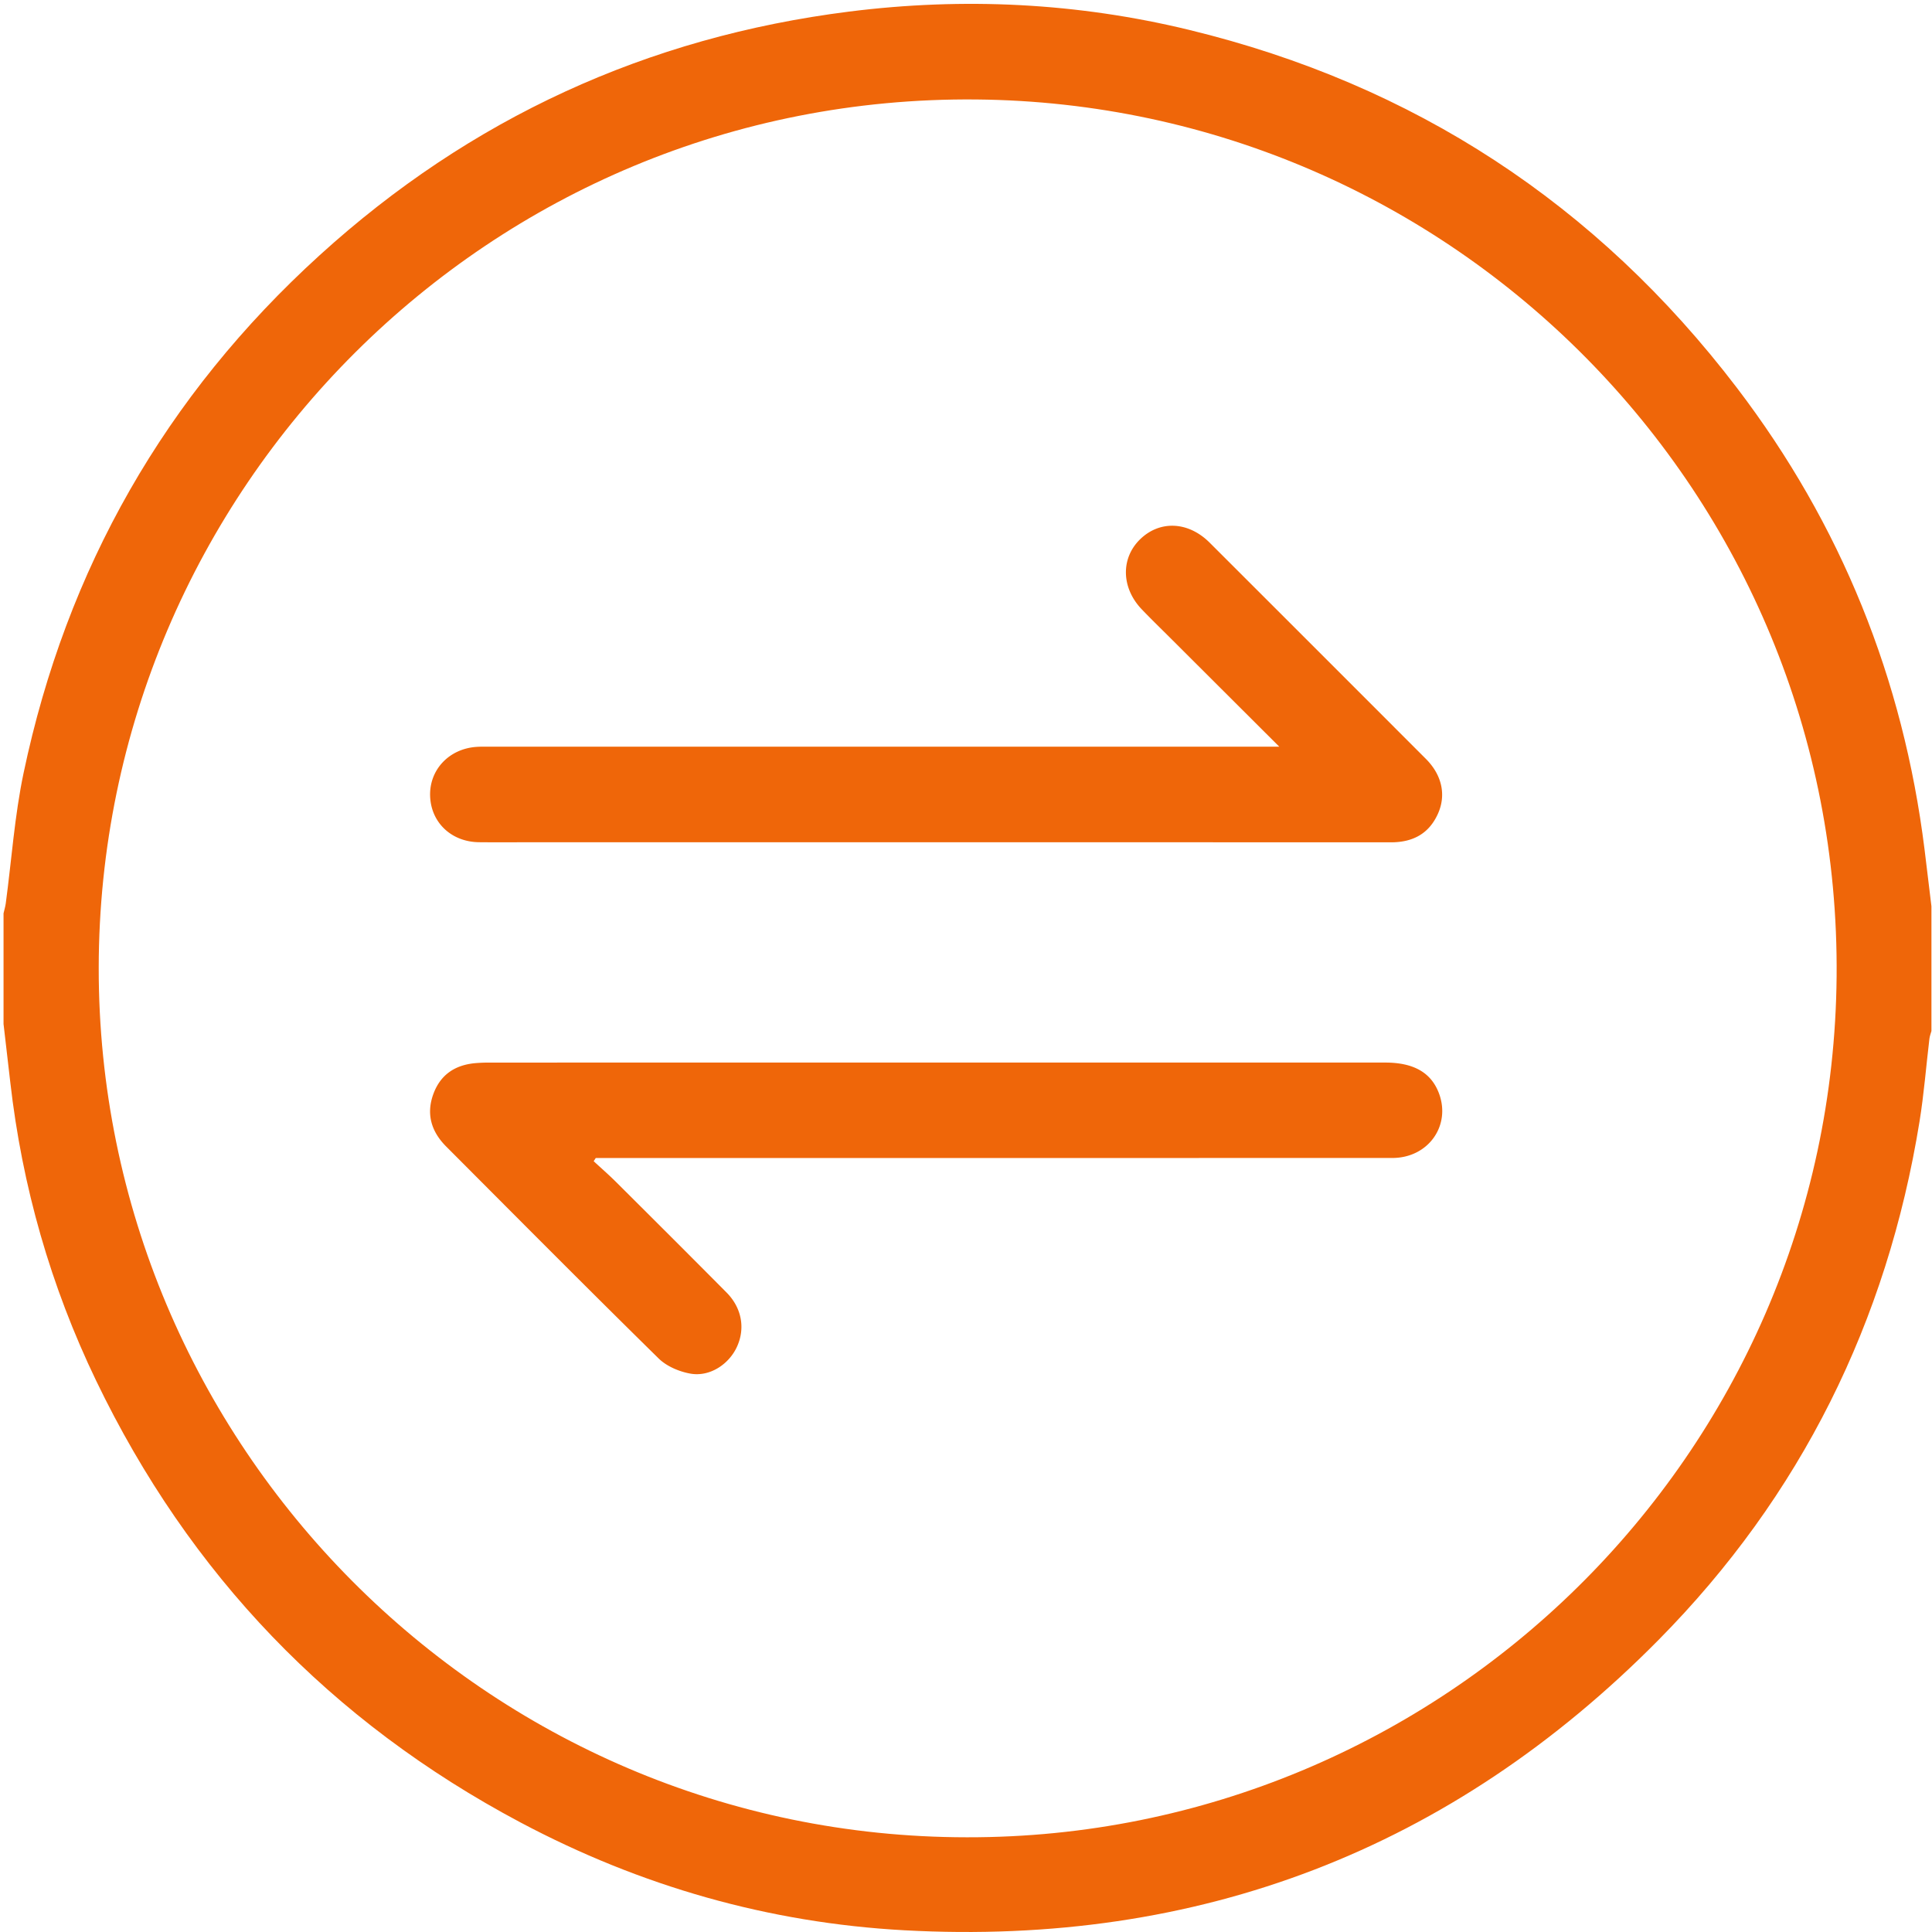<?xml version="1.0" standalone="no"?><!DOCTYPE svg PUBLIC "-//W3C//DTD SVG 1.1//EN" "http://www.w3.org/Graphics/SVG/1.1/DTD/svg11.dtd"><svg t="1583288630599" class="icon" viewBox="0 0 1024 1024" version="1.1" xmlns="http://www.w3.org/2000/svg" p-id="10837" xmlns:xlink="http://www.w3.org/1999/xlink" width="32" height="32"><defs><style type="text/css"></style></defs><path d="M1023.696 480.345v66.126c-0.363 1.35-0.896 2.681-1.062 4.053-1.752 14.633-2.89 29.359-5.243 43.891-17.18 106.132-62.906 198.48-138.346 274.793-109.781 111.052-243.608 162.422-399.764 153.877-71.923-3.934-139.844-23.39-203.433-57.164-100.49-53.376-175.5-131.544-224.858-234.058-24.148-50.156-39.265-103.053-45.558-158.418-1.165-10.243-2.372-20.479-3.559-30.719v-58.639c0.402-1.765 0.944-3.512 1.184-5.297 3.088-23.037 4.673-46.386 9.439-69.066 22.746-108.247 75.089-200.051 156.931-274.451 79.799-72.544 173.544-115.645 280.679-129.137 60.603-7.632 120.771-4.697 180.114 9.692 119.129 28.888 216.094 92.312 290.377 189.73 55.215 72.412 88.167 154.213 99.452 244.65 1.252 10.041 2.434 20.091 3.649 30.137zM512.489 973.802c251.106 0.436 458.688-202.218 460.954-456.185 2.288-256.326-203.705-462.57-456.065-464.892C259.244 50.349 52.533 259.656 52.323 512.995c-0.209 252.334 205.09 460.689 460.167 460.807z" fill="#ef6609" p-id="10838"></path><path d="M678.035 395.75c-20.114-20.067-38.785-38.694-57.453-57.324-5.148-5.139-10.384-10.198-15.413-15.452-10.949-11.44-11.218-27.216-0.757-37.268 10.44-10.033 25.467-9.325 36.709 1.898 38.241 38.185 76.447 76.407 114.643 114.635 8.446 8.453 10.86 19.057 6.374 29.054-4.789 10.672-13.387 15.162-24.929 15.157-151.735-0.056-303.473-0.037-455.209-0.037-9.354 0-18.708 0.075-28.061-0.02-14.747-0.146-25.601-10.508-25.973-24.666-0.362-13.697 9.938-24.709 24.243-25.838 2.481-0.196 4.984-0.136 7.478-0.136 136.355-0.005 272.711-0.005 409.065-0.005l9.284 0.001zM314.663 615.469c3.927 3.633 7.975 7.145 11.762 10.916 19.597 19.512 39.178 39.042 58.658 58.671 8.052 8.112 9.992 18.907 5.567 28.668-4.252 9.382-14.436 16.131-24.662 14.334-5.979-1.05-12.661-3.885-16.914-8.067-37.81-37.166-75.168-74.794-112.609-112.336-7.865-7.886-10.696-17.236-6.725-27.939 3.895-10.502 11.97-15.501 22.898-16.283a87.367 87.367 0 0 1 6.221-0.244c158.441-0.011 316.882-0.012 475.323-0.006 14.949 0 24.177 5.221 28.362 15.959 6.741 17.302-5.464 34.601-24.554 34.606-138.272 0.027-276.543 0.015-414.816 0.015h-7.404l-1.109 1.706z" fill="#ef6609" p-id="10839"></path></svg>
